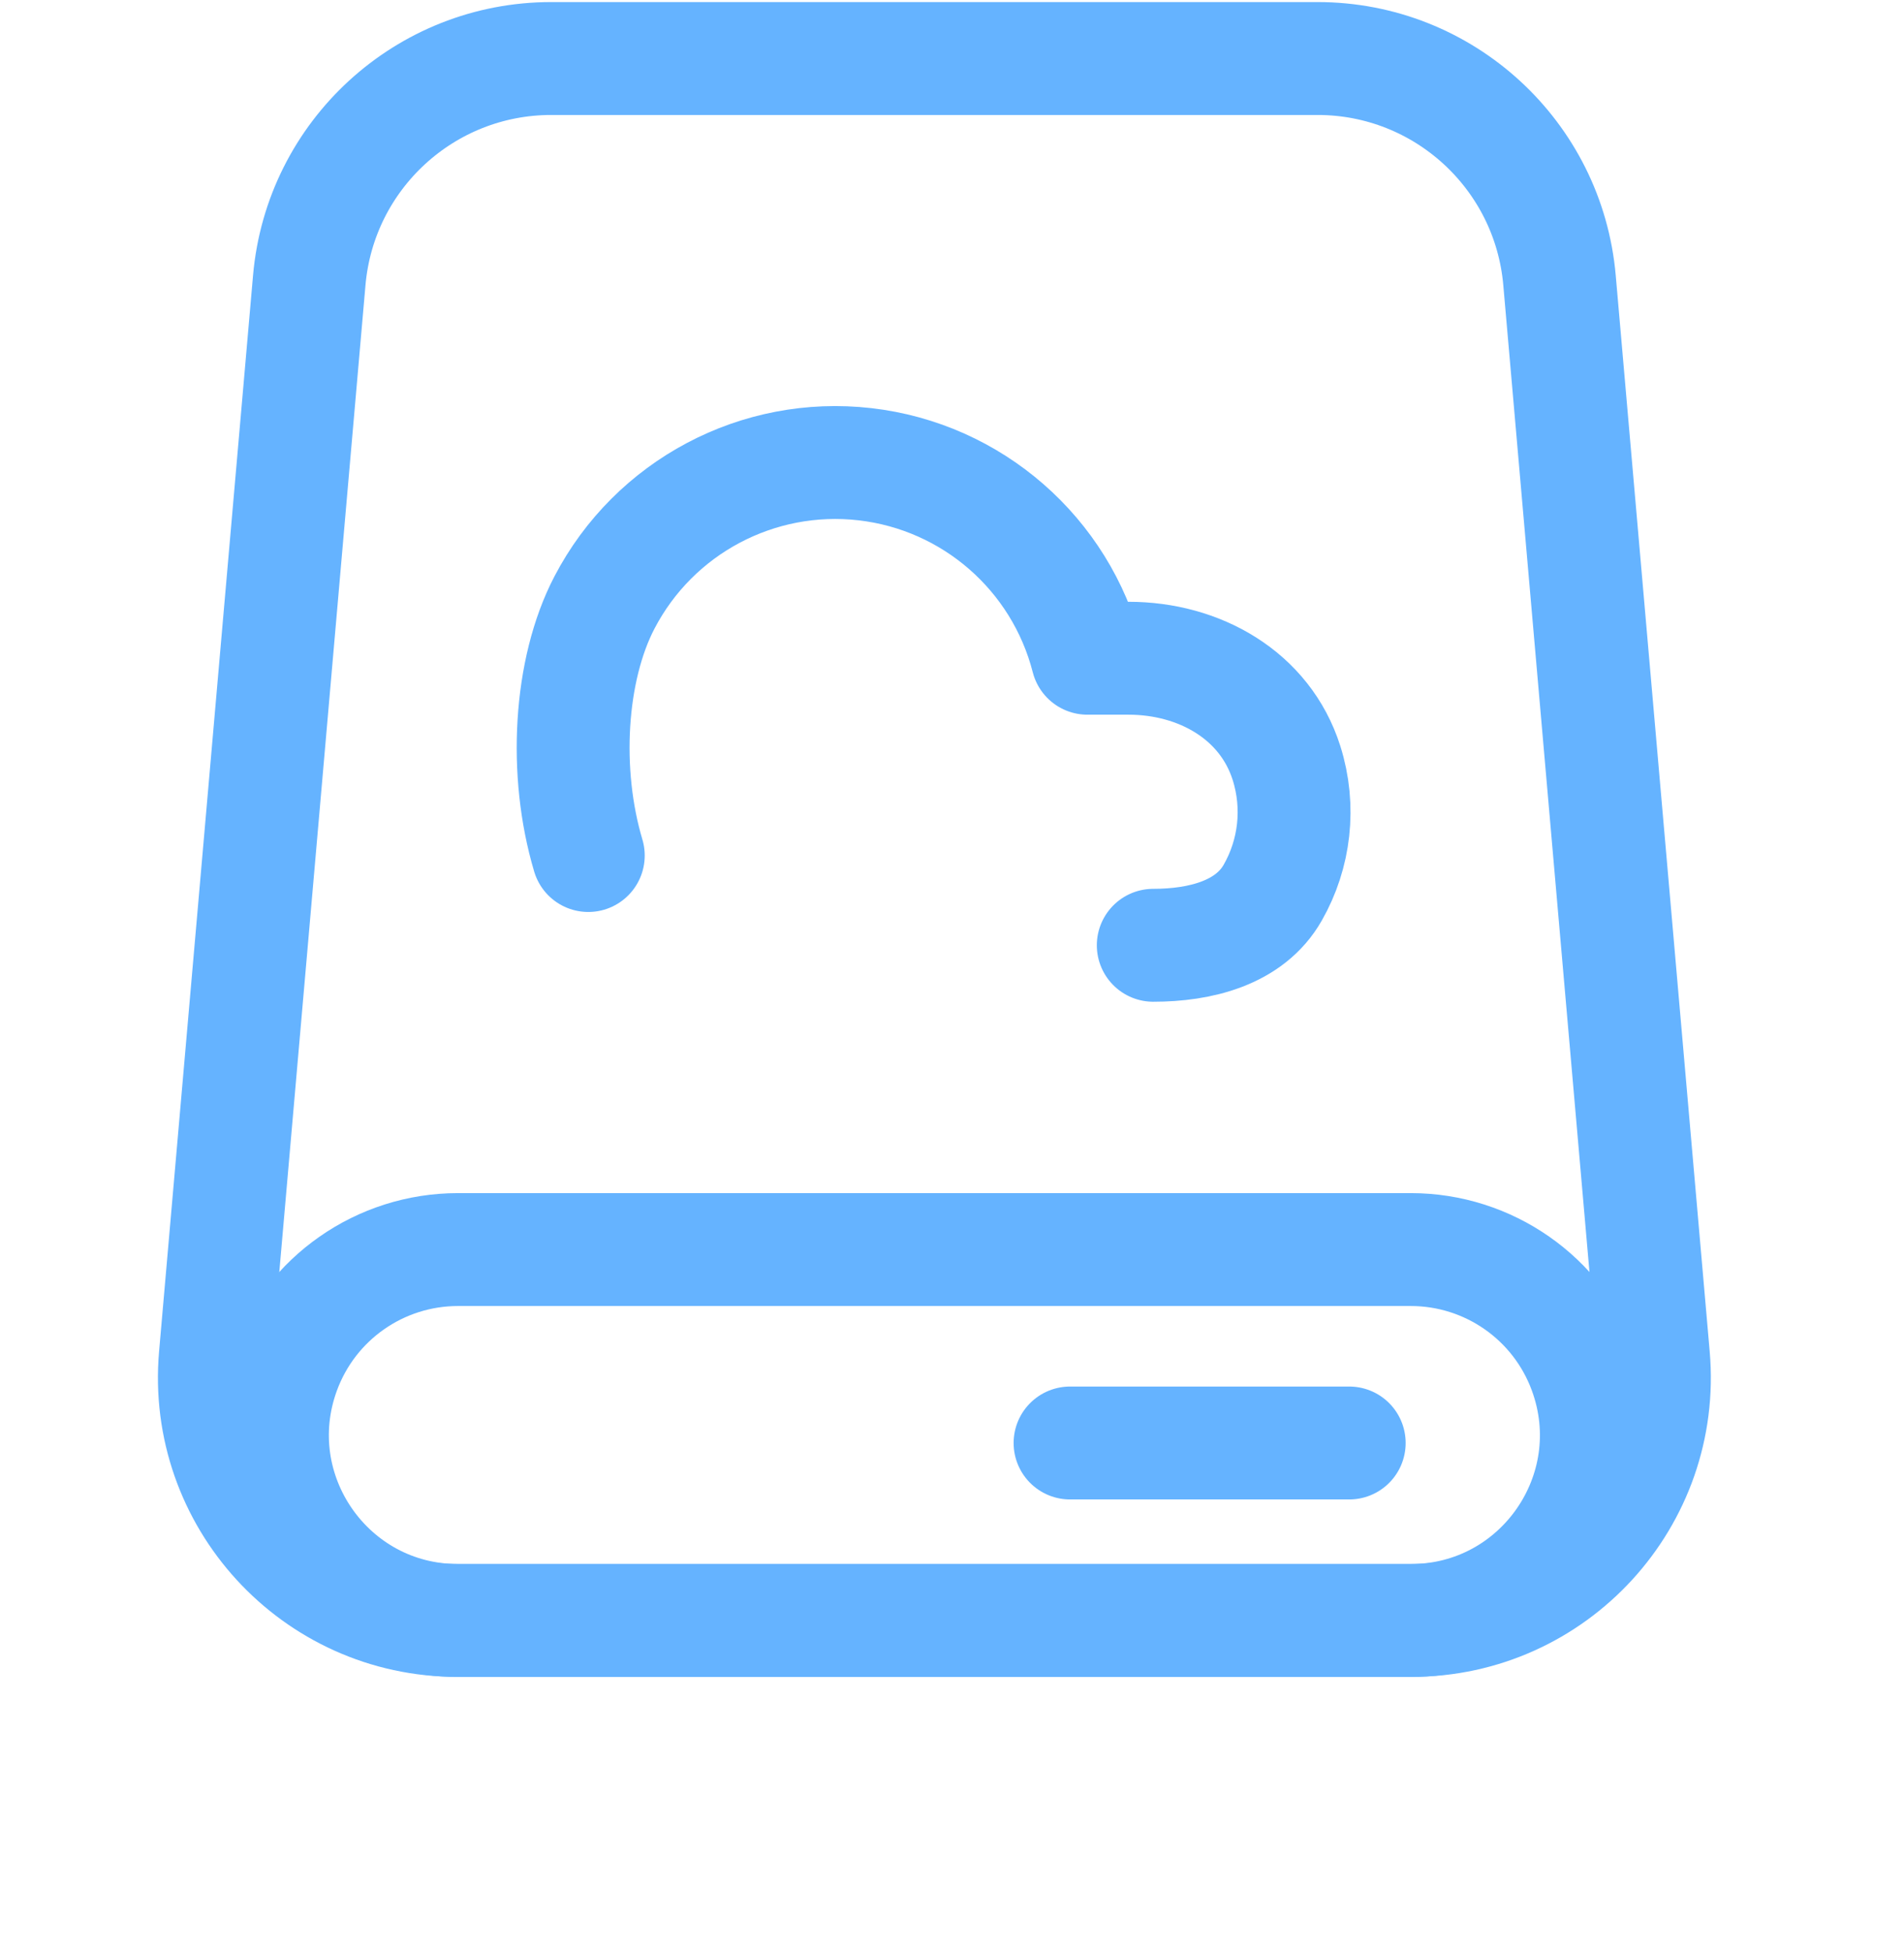 <svg width="40" height="41" viewBox="0 0 40 41" fill="none" xmlns="http://www.w3.org/2000/svg">
<g id="Frame 1747">
<path id="Rectangle 405" d="M27.681 1.229H11.579C8.934 1.229 6.727 3.252 6.497 5.887L4.523 28.484C4.263 31.465 6.613 34.029 9.606 34.029H29.654C32.647 34.029 34.997 31.465 34.737 28.484L32.763 5.887C32.533 3.252 30.326 1.229 27.681 1.229Z" stroke="#65B3FF" stroke-width="2.371"/>
<path id="Rectangle 406" d="M29.639 26.241H9.621C7.988 26.241 6.529 27.259 5.966 28.791C5.031 31.334 6.912 34.03 9.621 34.03H29.639C32.348 34.03 34.229 31.334 33.294 28.791C32.731 27.259 31.272 26.241 29.639 26.241Z" stroke="#65B3FF" stroke-width="2.371"/>
<path id="Vector 14670" d="M22.48 30.303H28.345" stroke="#65B3FF" stroke-width="2.371" stroke-linecap="round"/>
<path id="Vector" d="M24.228 19.851C25.208 19.851 26.255 19.597 26.739 18.744C27.2 17.935 27.321 16.951 27.027 16.022C26.576 14.601 25.197 13.822 23.706 13.823H22.845C22.282 11.629 20.424 10.008 18.173 9.749C15.923 9.49 13.745 10.645 12.698 12.654C11.959 14.071 11.839 16.225 12.359 17.966" stroke="#65B3FF" stroke-width="2.371" stroke-linecap="round" stroke-linejoin="round"/>
</g>
</svg>
